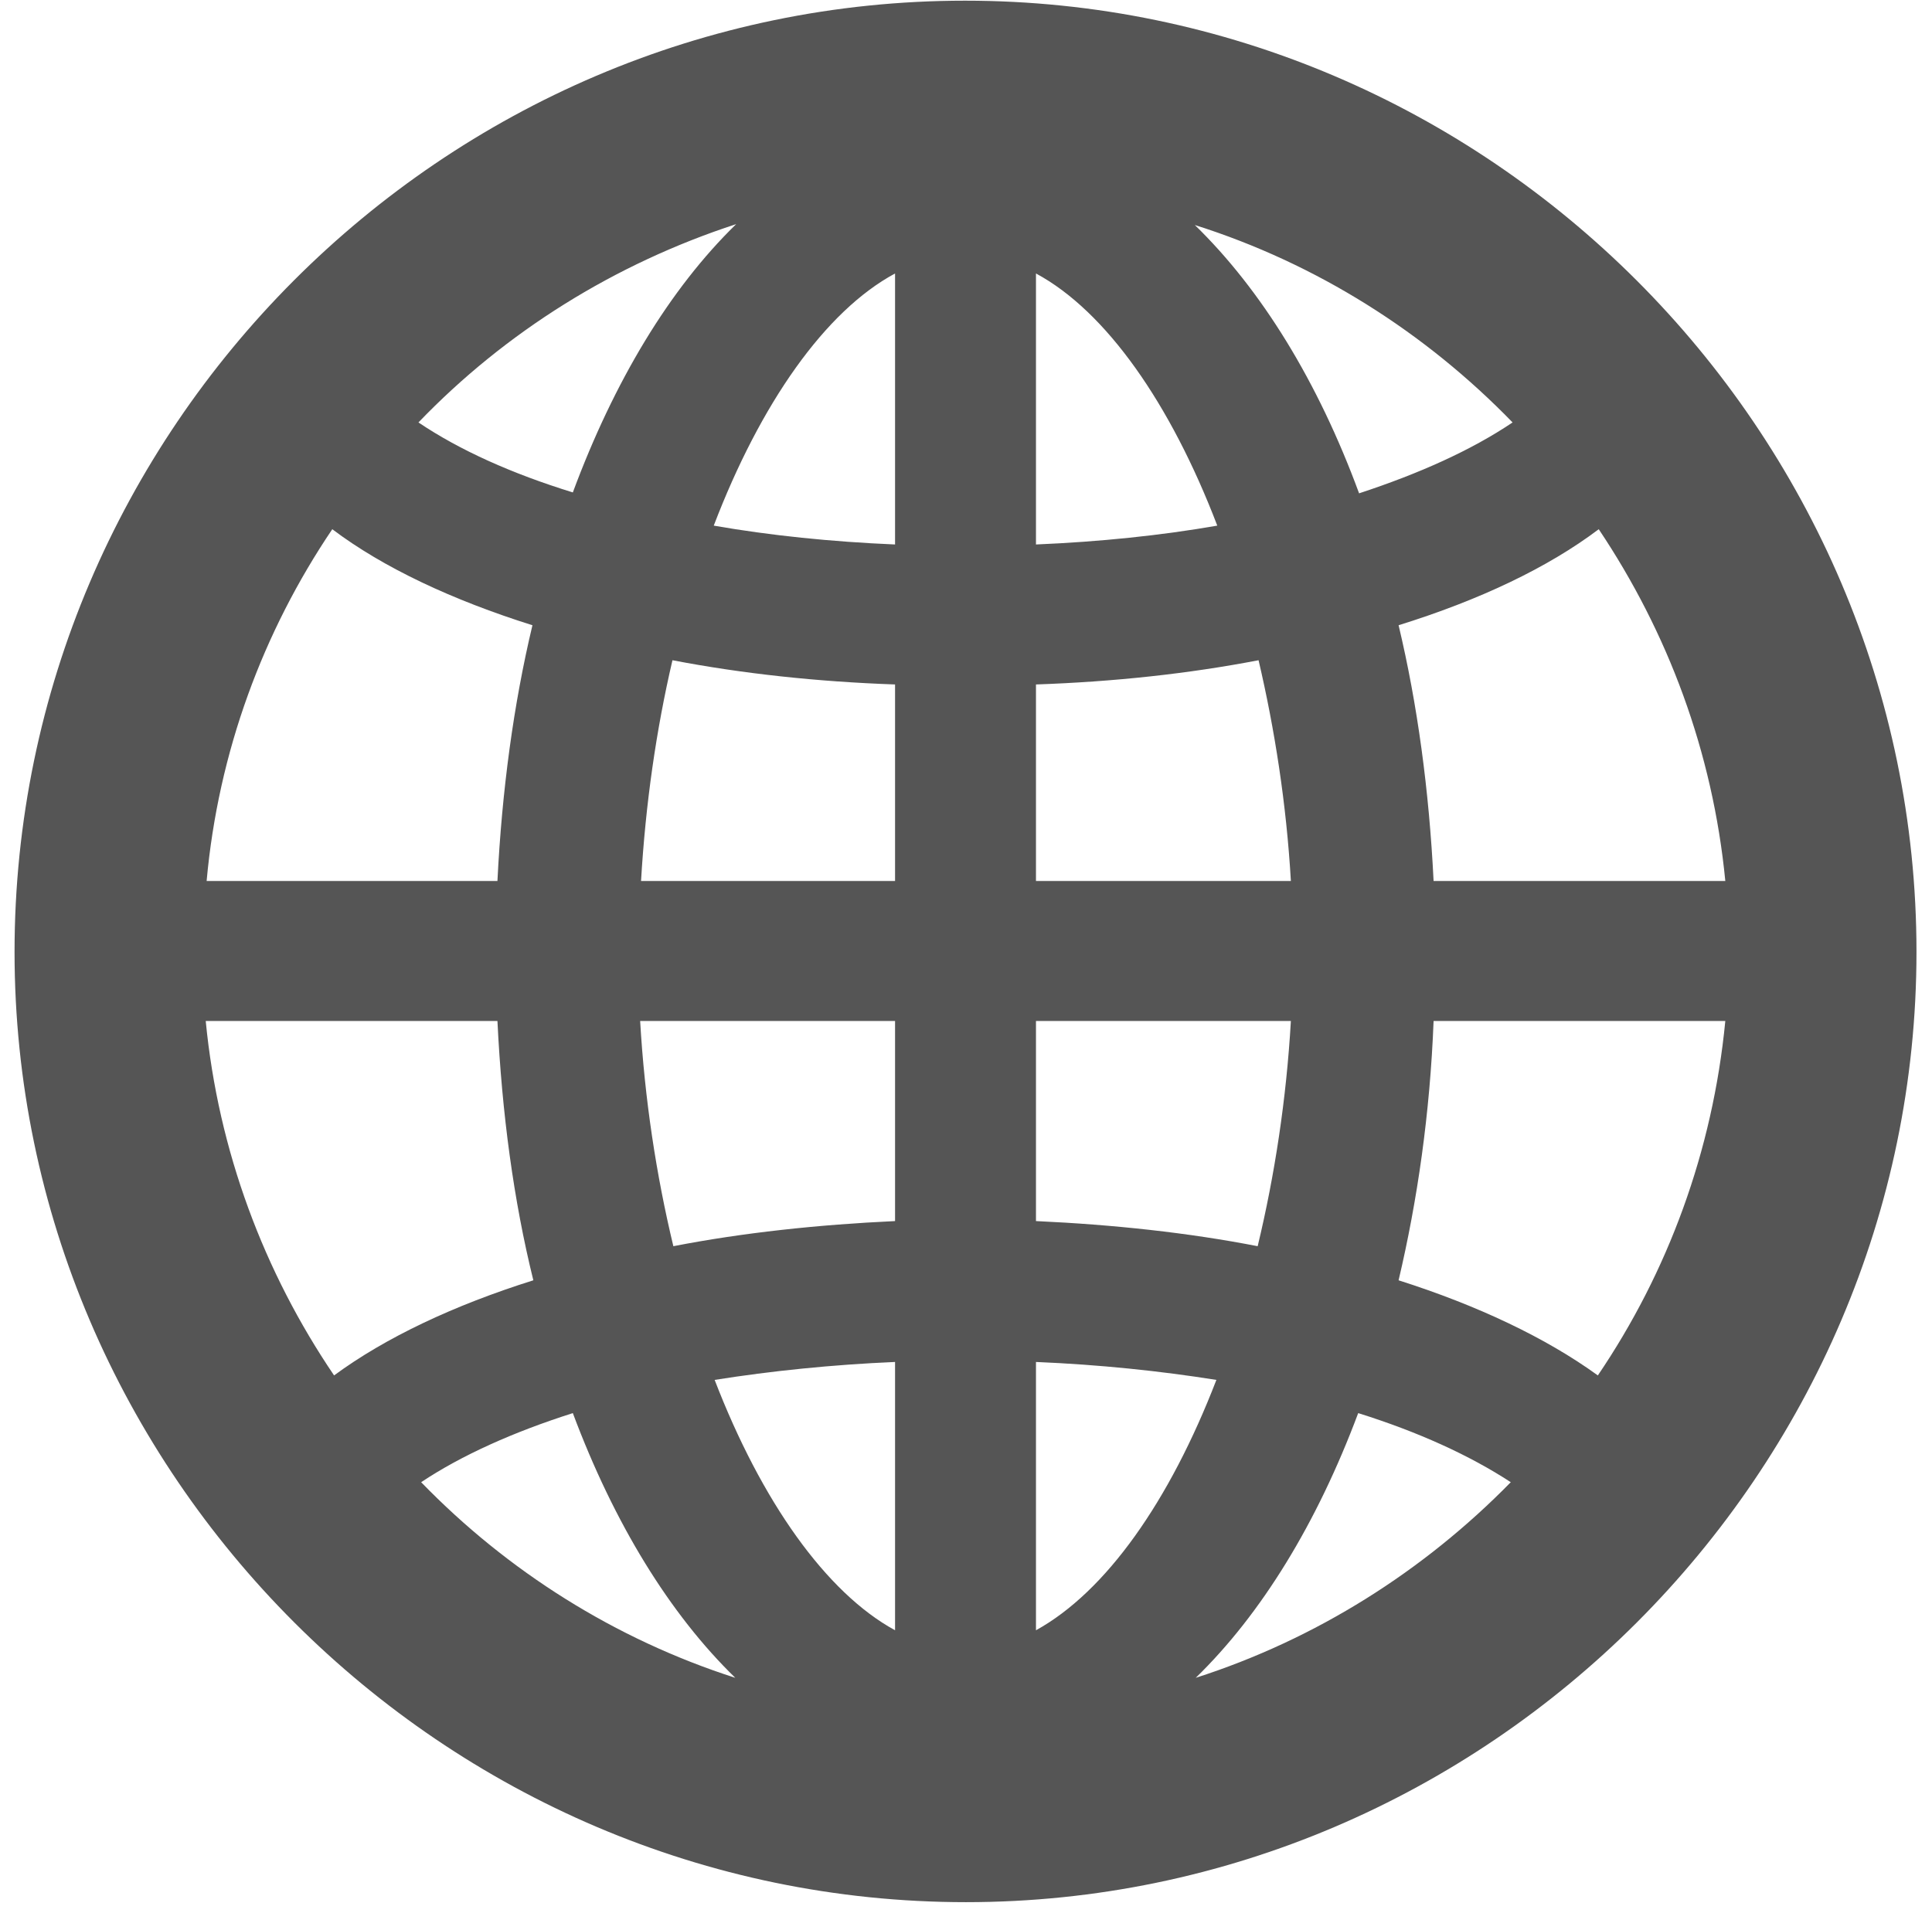 <?xml version="1.0" encoding="UTF-8"?>
<svg width="1025px" height="1015px" viewBox="0 0 1025 1015" version="1.1" xmlns="http://www.w3.org/2000/svg" xmlns:xlink="http://www.w3.org/1999/xlink">
    <title>Bold-M</title>
    <g id="Page-1" stroke="none" stroke-width="1" fill="none" fill-rule="evenodd">
        <g id="globe" transform="translate(-2287, -1039)" fill="#555555" fill-rule="nonzero">
            <g id="Symbols" transform="translate(498, 618)">
                <g id="Bold-M" transform="translate(1789.5, 421)">
                    <path d="M511.98,1009.409 C788.648,1009.409 1016.266,781.79 1016.266,505.124 C1016.266,227.981 788.648,0.362 511.505,0.362 C234.361,0.362 7.219,227.981 7.219,505.124 C7.219,781.79 234.838,1009.409 511.98,1009.409 Z M221.505,224.171 C267.695,176.076 325.79,139.886 390.076,118.933 C354.838,153.219 325.314,202.266 303.409,261.314 C271.028,251.314 243.41,238.933 221.505,224.171 Z M633.409,119.409 C698.171,139.886 755.79,176.552 801.981,224.171 C780.076,238.933 752.457,251.314 720.553,261.791 C698.648,202.266 668.648,153.696 633.409,119.409 Z M378.171,278.934 C402.933,214.171 437.219,165.123 474.362,145.124 L474.362,288.934 C440.552,287.505 408.171,284.172 378.171,278.934 Z M549.123,145.124 C586.266,165.123 620.553,214.171 645.314,278.934 C615.315,284.172 582.933,287.505 549.123,288.934 L549.123,145.124 Z M109.124,467.505 C115.314,398.933 139.124,335.124 175.791,280.838 C202.933,301.314 239.6,318.457 281.981,331.791 C271.981,373.696 265.79,419.41 263.41,467.505 L109.124,467.505 Z M760.076,467.505 C757.696,419.41 751.505,373.696 741.505,331.791 C784.362,318.457 820.553,301.314 847.695,280.838 C884.362,335.6 908.171,398.933 914.842,467.505 L760.076,467.505 Z M339.6,467.505 C341.981,426.553 347.695,387.028 356.266,350.362 C393.409,357.505 433.409,361.791 474.362,363.219 L474.362,467.505 L339.6,467.505 Z M549.123,467.505 L549.123,363.219 C590.553,361.791 630.076,357.505 667.219,350.362 C675.79,387.028 681.981,426.553 684.362,467.505 L549.123,467.505 Z M108.647,541.791 L263.41,541.791 C265.79,590.838 271.981,637.028 282.457,679.409 C240.076,692.743 203.885,709.886 176.742,729.886 C139.6,675.124 115.314,610.838 108.647,541.791 Z M339.123,541.791 L474.362,541.791 L474.362,647.981 C433.409,649.886 393.409,654.171 356.743,661.314 C347.695,623.695 341.505,583.219 339.123,541.791 Z M549.123,647.981 L549.123,541.791 L684.362,541.791 C681.981,583.219 675.79,623.695 666.743,661.314 C630.076,654.171 590.553,649.886 549.123,647.981 Z M741.505,679.409 C751.505,637.028 758.172,590.838 760.076,541.791 L914.842,541.791 C908.171,610.838 884.362,675.124 847.219,729.886 C819.6,709.886 783.41,692.743 741.505,679.409 Z M378.648,732.266 C408.647,727.505 441.029,724.172 474.362,722.743 L474.362,865.124 C437.696,845.124 403.409,796.552 378.648,732.266 Z M549.123,722.743 C582.933,724.172 614.838,727.505 644.838,732.266 C620.076,796.552 586.266,844.648 549.123,865.124 L549.123,722.743 Z M222.934,786.552 C244.362,772.267 271.981,759.886 303.409,749.886 C325.314,808.457 354.838,856.552 389.6,890.362 C325.79,869.886 268.648,833.695 222.934,786.552 Z M720.076,749.886 C751.981,759.886 779.124,772.267 801.028,786.552 C754.838,833.695 697.695,869.886 633.885,890.362 C668.648,856.552 698.171,808.457 720.076,749.886 Z" id="Shape"></path>
                </g>
            </g>
        </g>
    </g>
</svg>